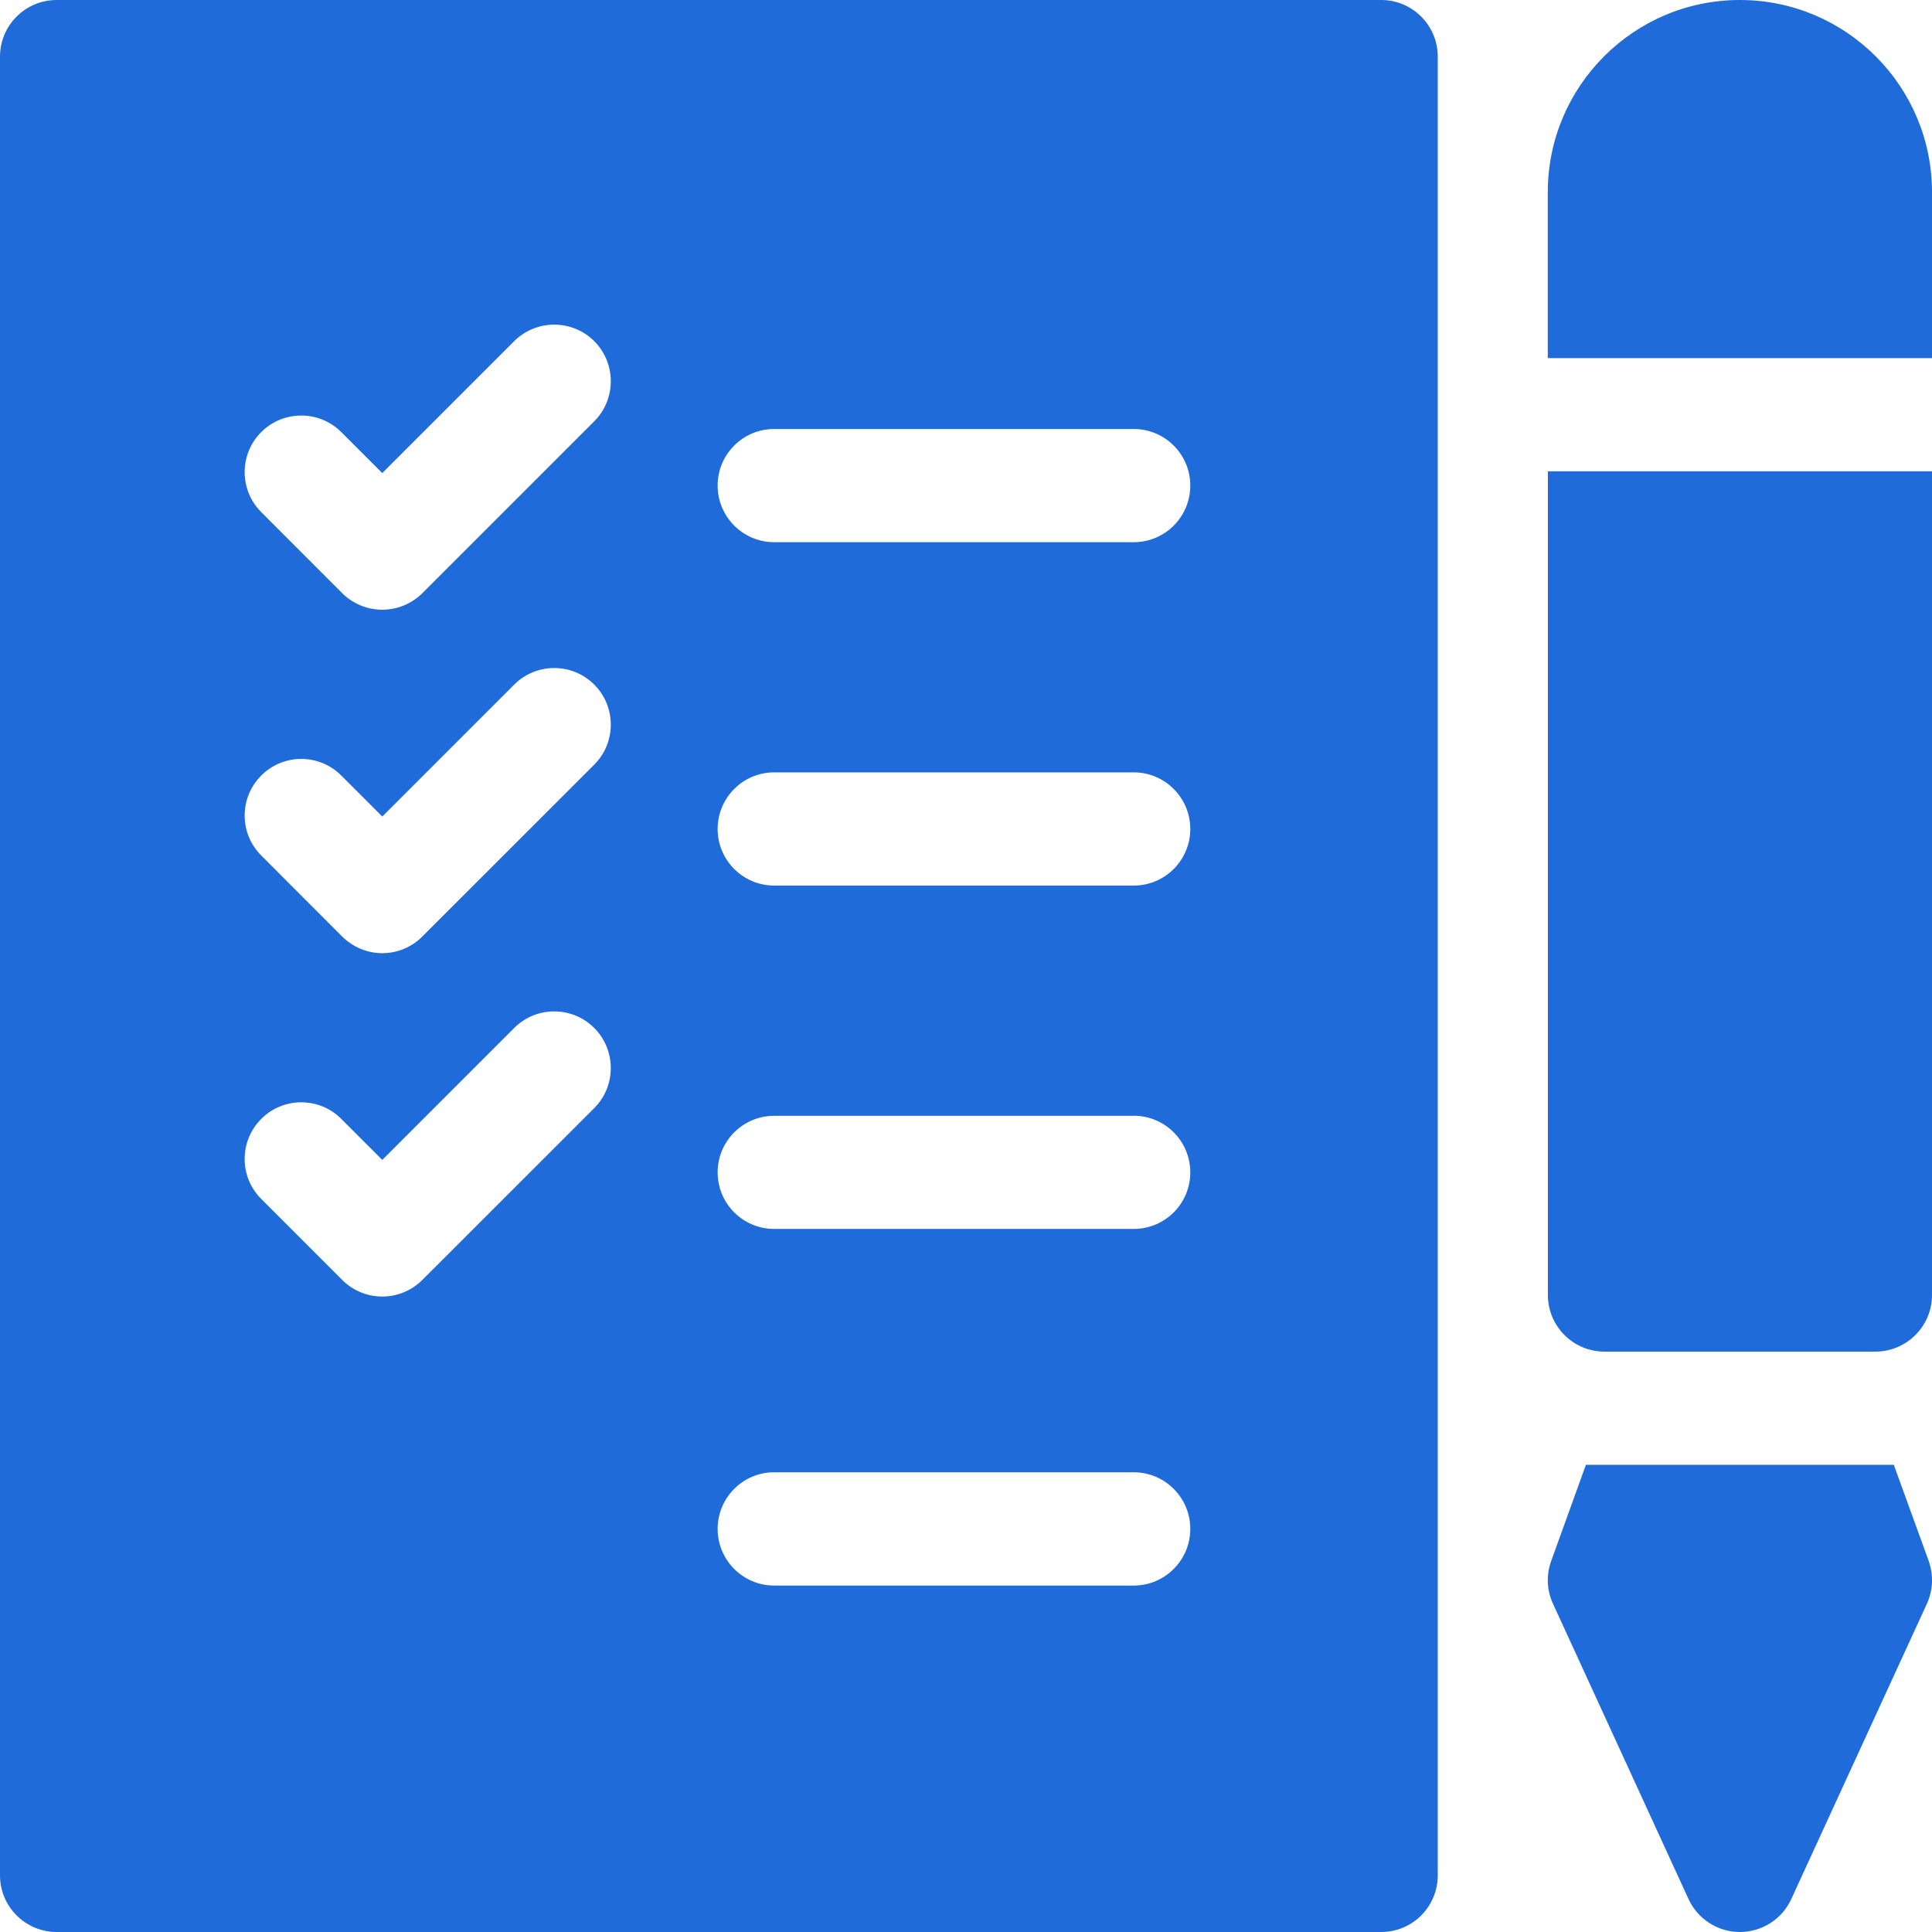 <svg xmlns="http://www.w3.org/2000/svg" width="22" height="22" viewBox="0 0 22 22">
    <path fill="#1F6BD9" d="M15.728 0c.356 0 .644.289.644.645v20.71c0 .356-.288.645-.644.645H.645C.289 22 0 21.711 0 21.355V.645C0 .289.289 0 .645 0zm5.837 16.68l.397 1.094c.057.16.05.335-.02.488l-1.544 3.362c-.105.23-.334.376-.586.376-.251 0-.48-.147-.585-.376l-1.543-3.362c-.071-.153-.078-.329-.02-.488l.395-1.094h3.506zm-8.655.085H8.816c-.356 0-.644.289-.644.645 0 .356.288.645.644.645h4.094c.356 0 .644-.29.644-.645 0-.356-.289-.645-.644-.645zM22 5.367v9.38c0 .355-.289.644-.645.644H18.27c-.356 0-.644-.289-.644-.645V5.367H22zM6.767 11.706c-.252-.252-.66-.252-.912 0l-1.502 1.502-.467-.467c-.251-.252-.66-.252-.911 0-.252.252-.252.66 0 .912l.922.922c.121.121.285.189.456.189.171 0 .335-.068.456-.189l1.958-1.957c.251-.252.251-.66 0-.912zm6.143 1H8.816c-.356 0-.644.288-.644.644 0 .356.288.644.644.644h4.094c.356 0 .644-.288.644-.644 0-.356-.289-.645-.644-.645zm-6.143-4.91c-.252-.252-.66-.252-.912 0L4.353 9.298l-.467-.467c-.251-.252-.66-.252-.911 0-.252.251-.252.66 0 .911l.922.923c.121.12.285.189.456.189.171 0 .335-.068.456-.19l1.958-1.957c.251-.252.251-.66 0-.911zm6.143.999H8.816c-.356 0-.644.289-.644.645 0 .355.288.644.644.644h4.094c.356 0 .644-.289.644-.644 0-.356-.289-.645-.644-.645zm-6.143-4.91c-.252-.251-.66-.251-.912 0L4.353 5.387l-.467-.467c-.251-.251-.66-.251-.911 0-.252.252-.252.66 0 .912l.922.923c.121.12.285.188.456.188.171 0 .335-.068.456-.188l1.958-1.958c.251-.252.251-.66 0-.912zm6.143 1H8.816c-.356 0-.644.288-.644.644 0 .356.288.645.644.645h4.094c.356 0 .644-.289.644-.645 0-.356-.289-.644-.644-.644zM19.812 0C21.02 0 22 .981 22 2.188v1.89h-4.375v-1.89C17.625.98 18.606 0 19.812 0z"/>
</svg>
